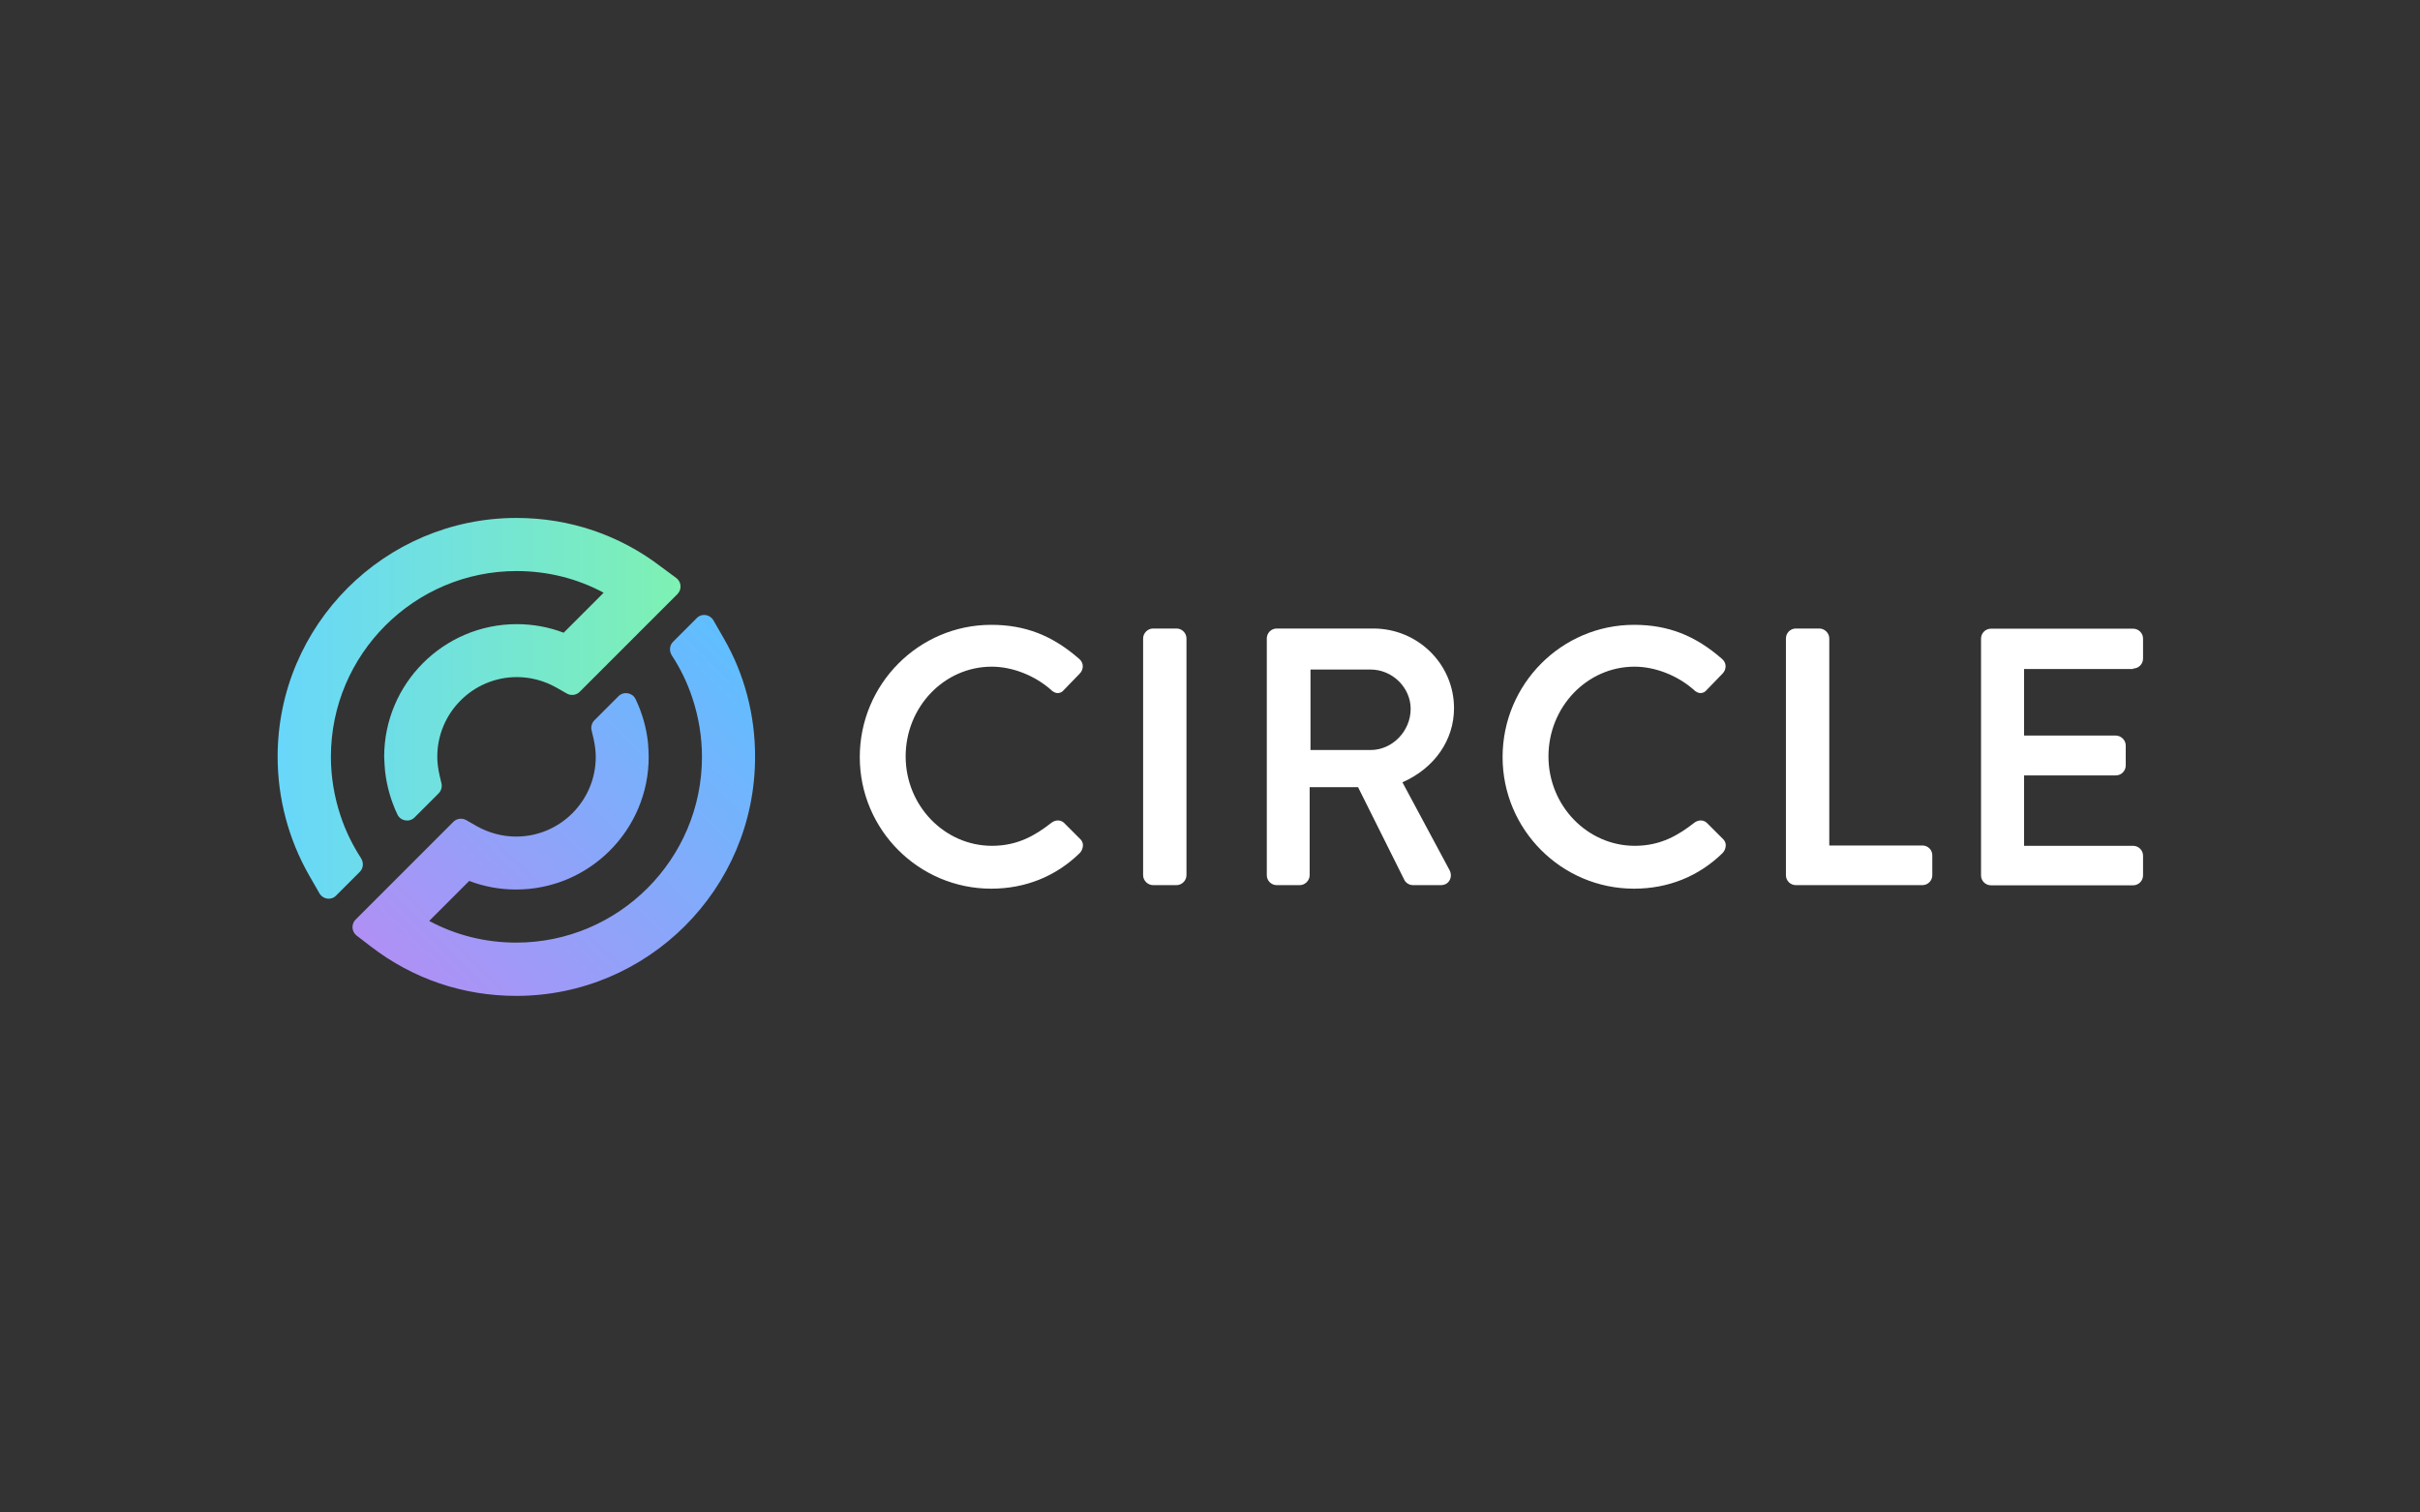 <?xml version="1.0" encoding="utf-8"?>
<!-- Generator: Adobe Illustrator 26.0.3, SVG Export Plug-In . SVG Version: 6.00 Build 0)  -->
<svg version="1.1" id="Layer_1" xmlns="http://www.w3.org/2000/svg" xmlns:xlink="http://www.w3.org/1999/xlink" x="0px" y="0px"
	 viewBox="0 0 1440 900" style="enable-background:new 0 0 1440 900;" xml:space="preserve">
<rect x="0" y="0" width="1440" height="900" fill="#333333" stroke="none"/>
<style type="text/css">
	.st0{fill:url(#SVGID_1_);}
	.st1{fill:url(#SVGID_00000144331824239616178380000016821192268062258322_);}
	.st2{fill:#FFFFFF;}
</style>
<g>
	<g>
		<linearGradient id="SVGID_1_" gradientUnits="userSpaceOnUse" x1="257.228" y1="601.49" x2="457.249" y2="401.469">
			<stop  offset="0" style="stop-color:#B090F5"/>
			<stop  offset="1" style="stop-color:#5FBFFF"/>
		</linearGradient>
		<path class="st0" d="M430.7,379.9l-6.2-10.8c-2.1-3.6-7-4.3-9.9-1.3l-14.1,14.1c-2.1,2.1-2.4,5.4-0.8,8
			c5.2,7.9,9.3,16.4,12.2,25.2l0,0c3.8,11.3,5.8,23.3,5.8,35.3c0,60.9-49.6,110.5-110.5,110.5c-18.3,0-36-4.4-51.8-12.9l23.8-23.8
			c8.9,3.4,18.4,5.1,27.9,5.1c43.5,0,78.9-35.4,78.9-78.9c0-2.7-0.2-5.4-0.4-8.2c-0.9-9.1-3.5-18-7.4-26.2
			c-1.9-3.9-7.1-4.8-10.2-1.7l-14.3,14.3c-1.5,1.5-2.2,3.8-1.7,5.9l1.2,5.1c0.8,3.6,1.3,7.2,1.3,10.8c0,26.1-21.2,47.4-47.4,47.4
			c-8.2,0-16.3-2.2-23.4-6.2l-6.3-3.6c-2.5-1.4-5.6-1-7.6,1l-58.2,58.2c-2.7,2.7-2.4,7.2,0.6,9.5l8.6,6.6
			c25,19.2,54.8,29.3,86.4,29.3c78.3,0,142.1-63.7,142.1-142.1C449.4,425.6,443,401.2,430.7,379.9z"/>
		
			<linearGradient id="SVGID_00000019657232461886265940000016266069090500253071_" gradientUnits="userSpaceOnUse" x1="165.254" y1="421.513" x2="404.744" y2="421.513">
			<stop  offset="3.360921e-03" style="stop-color:#68D7FA"/>
			<stop  offset="1" style="stop-color:#7EF1B3"/>
		</linearGradient>
		<path style="fill:url(#SVGID_00000019657232461886265940000016266069090500253071_);" d="M393.7,337.5
			c-25-19.2-54.8-29.3-86.4-29.3c-78.3,0-142.1,63.7-142.1,142.1c0,24.7,6.5,49.1,18.7,70.5l6.2,10.8c2.1,3.6,7,4.3,9.9,1.3
			l14.1-14.1c2.1-2.1,2.4-5.4,0.8-8c-5.1-7.9-9.3-16.4-12.2-25.2l0,0c-3.8-11.3-5.8-23.3-5.8-35.3c0-60.9,49.6-110.5,110.5-110.5
			c18.3,0,36,4.4,51.8,12.9l-23.8,23.8c-8.9-3.4-18.4-5.1-27.9-5.1c-43.5,0-78.9,35.4-78.9,78.9c0,1.3,0.4,7.3,0.5,8.3
			c1,9.1,3.5,17.9,7.4,26.1c1.9,3.9,7.1,4.8,10.2,1.7l14.3-14.3c1.5-1.5,2.2-3.8,1.7-5.9l-1.2-5.1c-0.8-3.6-1.3-7.2-1.3-10.8
			c0-26.1,21.2-47.4,47.4-47.4c8.2,0,16.3,2.2,23.4,6.2l6.3,3.6c2.5,1.4,5.6,1,7.6-1l58.2-58.2c2.7-2.7,2.4-7.2-0.6-9.5L393.7,337.5
			z"/>
	</g>
	<g>
		<path class="st2" d="M633,489.5c-2.1-1.8-5.1-1.7-7.5,0.2c-9.1,7.1-19.7,13.6-35.2,13.6c-28.3,0-51.4-23.9-51.4-53.2
			c0-29.5,23-53.4,51.2-53.4c12.3,0,25.5,5.2,35.2,13.7c1.8,1.8,3.4,2.1,4.4,2c1-0.1,2.4-0.5,3.6-2.1l9.2-9.5
			c1.2-1.2,1.8-2.8,1.8-4.4c0-1.6-0.8-3.2-2.1-4.3c-16-14-32.2-20.3-52.4-20.3c-43.1,0-78.2,35.3-78.2,78.7
			c0,43.2,35.1,78.3,78.2,78.3c20.3,0,38.5-7.3,52.7-21.2c1.2-1.2,1.9-3,1.9-4.7c0-1.5-0.7-2.8-1.7-3.7L633,489.5z"/>
		<path class="st2" d="M700.1,374h-14c-3.2,0-5.9,2.8-5.9,5.9v140.9c0,3.2,2.8,5.9,5.9,5.9h14c3.2,0,5.9-2.8,5.9-5.9V379.9
			C706,376.7,703.3,374,700.1,374z"/>
		<path class="st2" d="M865.2,421.4c0-26.2-21.5-47.4-48-47.4h-57.5c-3.3,0-5.9,2.7-5.9,5.9v140.9c0,3.3,2.7,5.9,5.9,5.9h13.7
			c3.2,0,5.9-2.8,5.9-5.9v-52.4h28.8l27.6,55.3c0.7,1.4,2.6,3,5.1,3h16.5c2.3,0,4.2-1,5.2-2.8c1.1-1.8,1.1-4.2,0-6.2l-28-52.2
			C853.6,457.1,865.2,440.4,865.2,421.4z M839.4,421.8c0,13.3-10.9,24.5-23.9,24.5h-35.7v-47.9h35.7
			C828.5,398.4,839.4,409.1,839.4,421.8z"/>
		<path class="st2" d="M1015.5,489.5c-2.1-1.8-5.1-1.7-7.5,0.2c-9.1,7.1-19.7,13.6-35.2,13.6c-28.3,0-51.4-23.9-51.4-53.2
			c0-29.5,23-53.4,51.2-53.4c12.3,0,25.5,5.2,35.2,13.7c1.8,1.8,3.4,2.1,4.4,2c1-0.1,2.4-0.5,3.6-2.1l9.2-9.5
			c1.2-1.2,1.8-2.8,1.8-4.4c0-1.6-0.8-3.2-2.1-4.3c-16-14-32.2-20.3-52.4-20.3c-43.1,0-78.2,35.3-78.2,78.7
			c0,43.2,35.1,78.3,78.2,78.3c20.3,0,38.5-7.3,52.7-21.2c1.2-1.2,1.9-3,1.9-4.7c0-1.5-0.7-2.8-1.7-3.7L1015.5,489.5z"/>
		<path class="st2" d="M1143.9,503.1h-55.4V379.9c0-3.2-2.8-5.9-5.9-5.9h-14c-3.3,0-5.9,2.7-5.9,5.9v140.9c0,3.3,2.7,5.9,5.9,5.9
			h75.3c3.3,0,5.9-2.7,5.9-5.9v-11.7C1149.9,505.8,1147.2,503.1,1143.9,503.1z"/>
		<path class="st2" d="M1269.3,397.8c3.3,0,5.9-2.7,5.9-5.9v-11.9c0-3.3-2.7-5.9-5.9-5.9h-84.6c-3.3,0-5.9,2.7-5.9,5.9v140.9
			c0,3.3,2.7,5.9,5.9,5.9h84.6c3.3,0,5.9-2.7,5.9-5.9v-11.7c0-3.3-2.7-5.9-5.9-5.9h-64.9v-41.9h54.6c3.3,0,5.9-2.7,5.9-5.9v-11.9
			c0-3.2-2.8-5.9-5.9-5.9h-54.6v-39.6H1269.3z"/>
	</g>
</g>
</svg>

